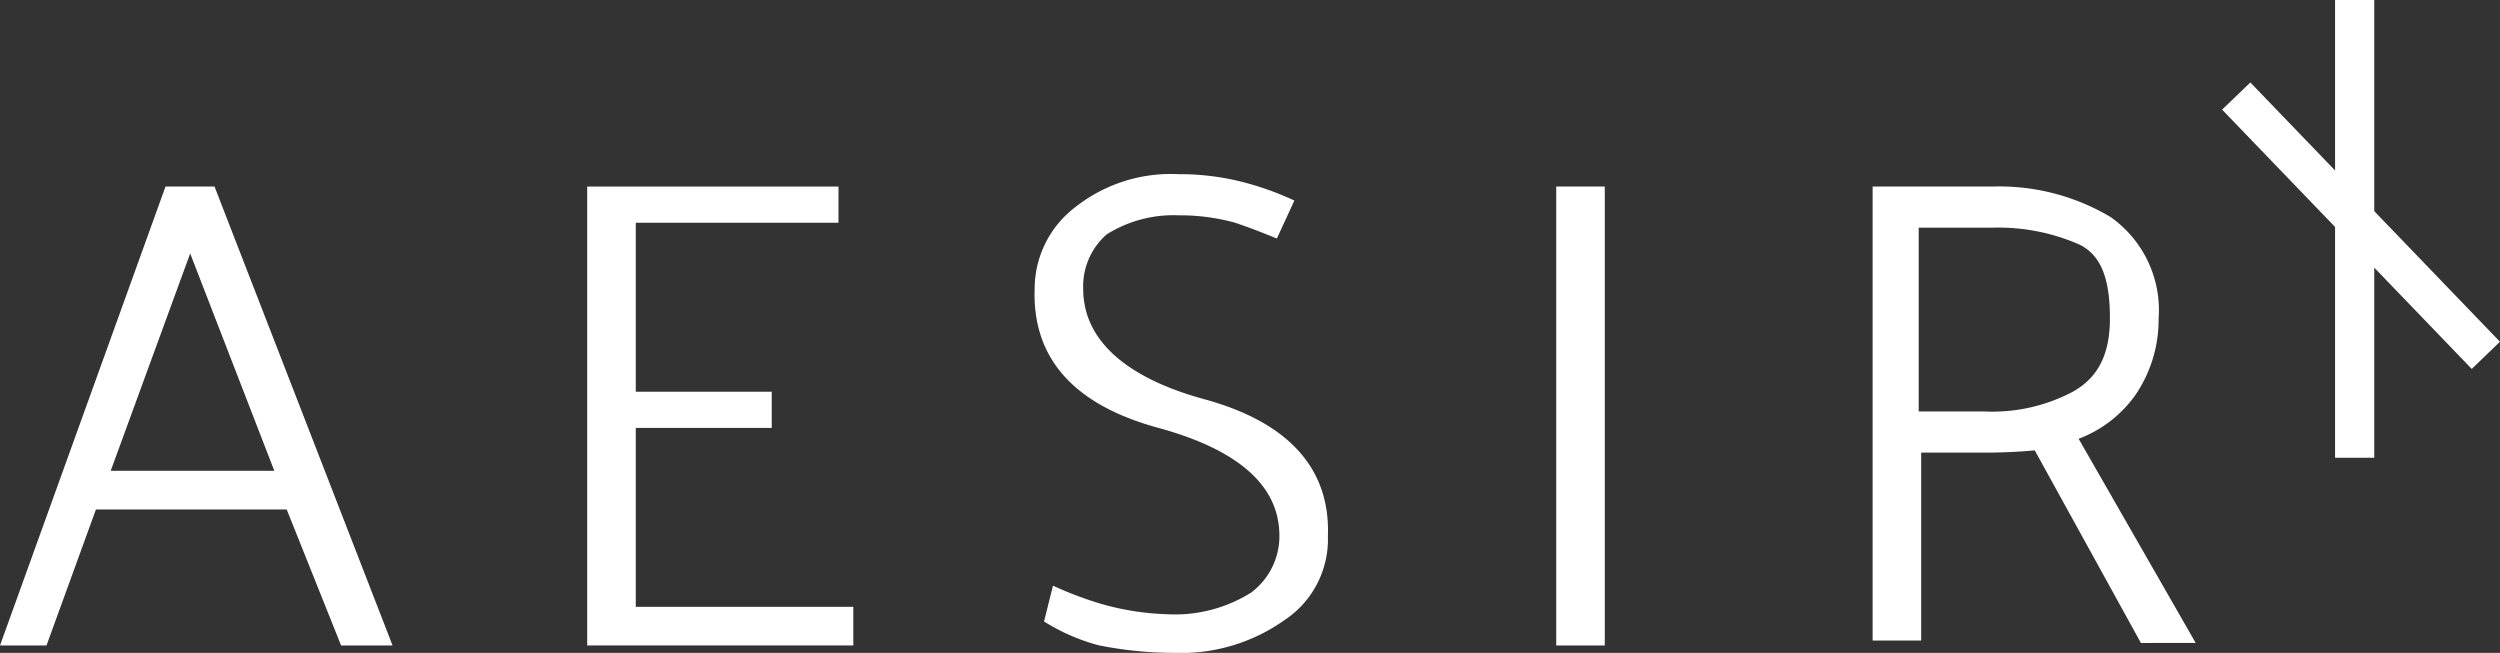 <svg xmlns="http://www.w3.org/2000/svg" width="191.436" height="49.992" viewBox="0 0 191.436 49.992">
  <rect x="0" y="0" width="191.436" height="49.992" fill="#333333" stroke="none"/>
  <g id="Logo" transform="translate(-6.944 -25.26)">
    <g id="Group_197" data-name="Group 197" transform="translate(7.3 25.26)">
      <path id="Path_785" data-name="Path 785" d="M14.2,22.315l-6.436,17.6h13.25Zm1.7-4.164L29.339,52.79H25.932L21.768,42.379H6.814L3.029,52.79H0L12.493,18.15Z" transform="translate(0 -3.615)" fill="#fff" stroke="#fff" stroke-width="0.5"/>
      <path id="Path_786" data-name="Path 786" d="M56.019,52.79V18.15H74.759v2.271H59.237V33.861H69.648v2.271H59.237v14.2H75.894V52.79Z" transform="translate(-11.159 -3.615)" fill="#fff" stroke="#fff" stroke-width="0.5"/>
      <path id="Path_787" data-name="Path 787" d="M100.124,48.573a27.6,27.6,0,0,0,3.6,1.325,20.578,20.578,0,0,0,4.922.757,11.211,11.211,0,0,0,6.625-1.7,5.647,5.647,0,0,0,2.271-4.543c0-3.975-3.218-6.814-9.464-8.518S98.61,30.78,98.8,25.48a7.621,7.621,0,0,1,3.028-6.057,11.554,11.554,0,0,1,7.761-2.461,19.071,19.071,0,0,1,4.732.568,22.272,22.272,0,0,1,3.785,1.325l-1.136,2.461c-.947-.379-1.893-.757-3.029-1.136a16.139,16.139,0,0,0-4.353-.568,9.856,9.856,0,0,0-5.679,1.514,5.538,5.538,0,0,0-1.893,4.354c0,3.975,3.218,7,9.464,8.707s9.465,5.111,9.275,10.221a7.168,7.168,0,0,1-3.218,6.246,13.433,13.433,0,0,1-8.328,2.461,28.885,28.885,0,0,1-5.679-.568,14.824,14.824,0,0,1-3.975-1.7Z" transform="translate(-19.678 -3.374)" fill="#fff" stroke="#fff" stroke-width="0.5"/>
      <path id="Path_788" data-name="Path 788" d="M151.894,18.15h-3.218V52.79h3.218Z" transform="translate(-29.615 -3.615)" fill="#fff" stroke="#fff" stroke-width="0.5"/>
      <path id="Path_789" data-name="Path 789" d="M199.373,52.6l-8.139-14.764s-1.7.189-3.975.189h-5.111V52.411H178.93V18.15h8.9a16.439,16.439,0,0,1,8.9,2.271,8.464,8.464,0,0,1,3.6,7.571,10.011,10.011,0,0,1-1.7,5.679,9.1,9.1,0,0,1-4.542,3.407l8.9,15.521ZM187.826,20.8h-5.868V35.375h5.3a13.463,13.463,0,0,0,6.815-1.514c2.082-1.136,3.028-3.029,3.028-5.868s-.568-4.921-2.46-5.868A15.657,15.657,0,0,0,187.826,20.8Z" transform="translate(-35.641 -3.615)" fill="#fff" stroke="#fff" stroke-width="0.5"/>
      <path id="Path_790" data-name="Path 790" d="M224.711,0V35.052" transform="translate(-44.76)" fill="none" stroke="#fff" stroke-width="3"/>
      <path id="Path_791" data-name="Path 791" d="M213.385,9.183,232.5,29.038" transform="translate(-42.504 -1.829)" fill="none" stroke="#fff" stroke-width="3"/>
    </g>
  </g>
</svg>
